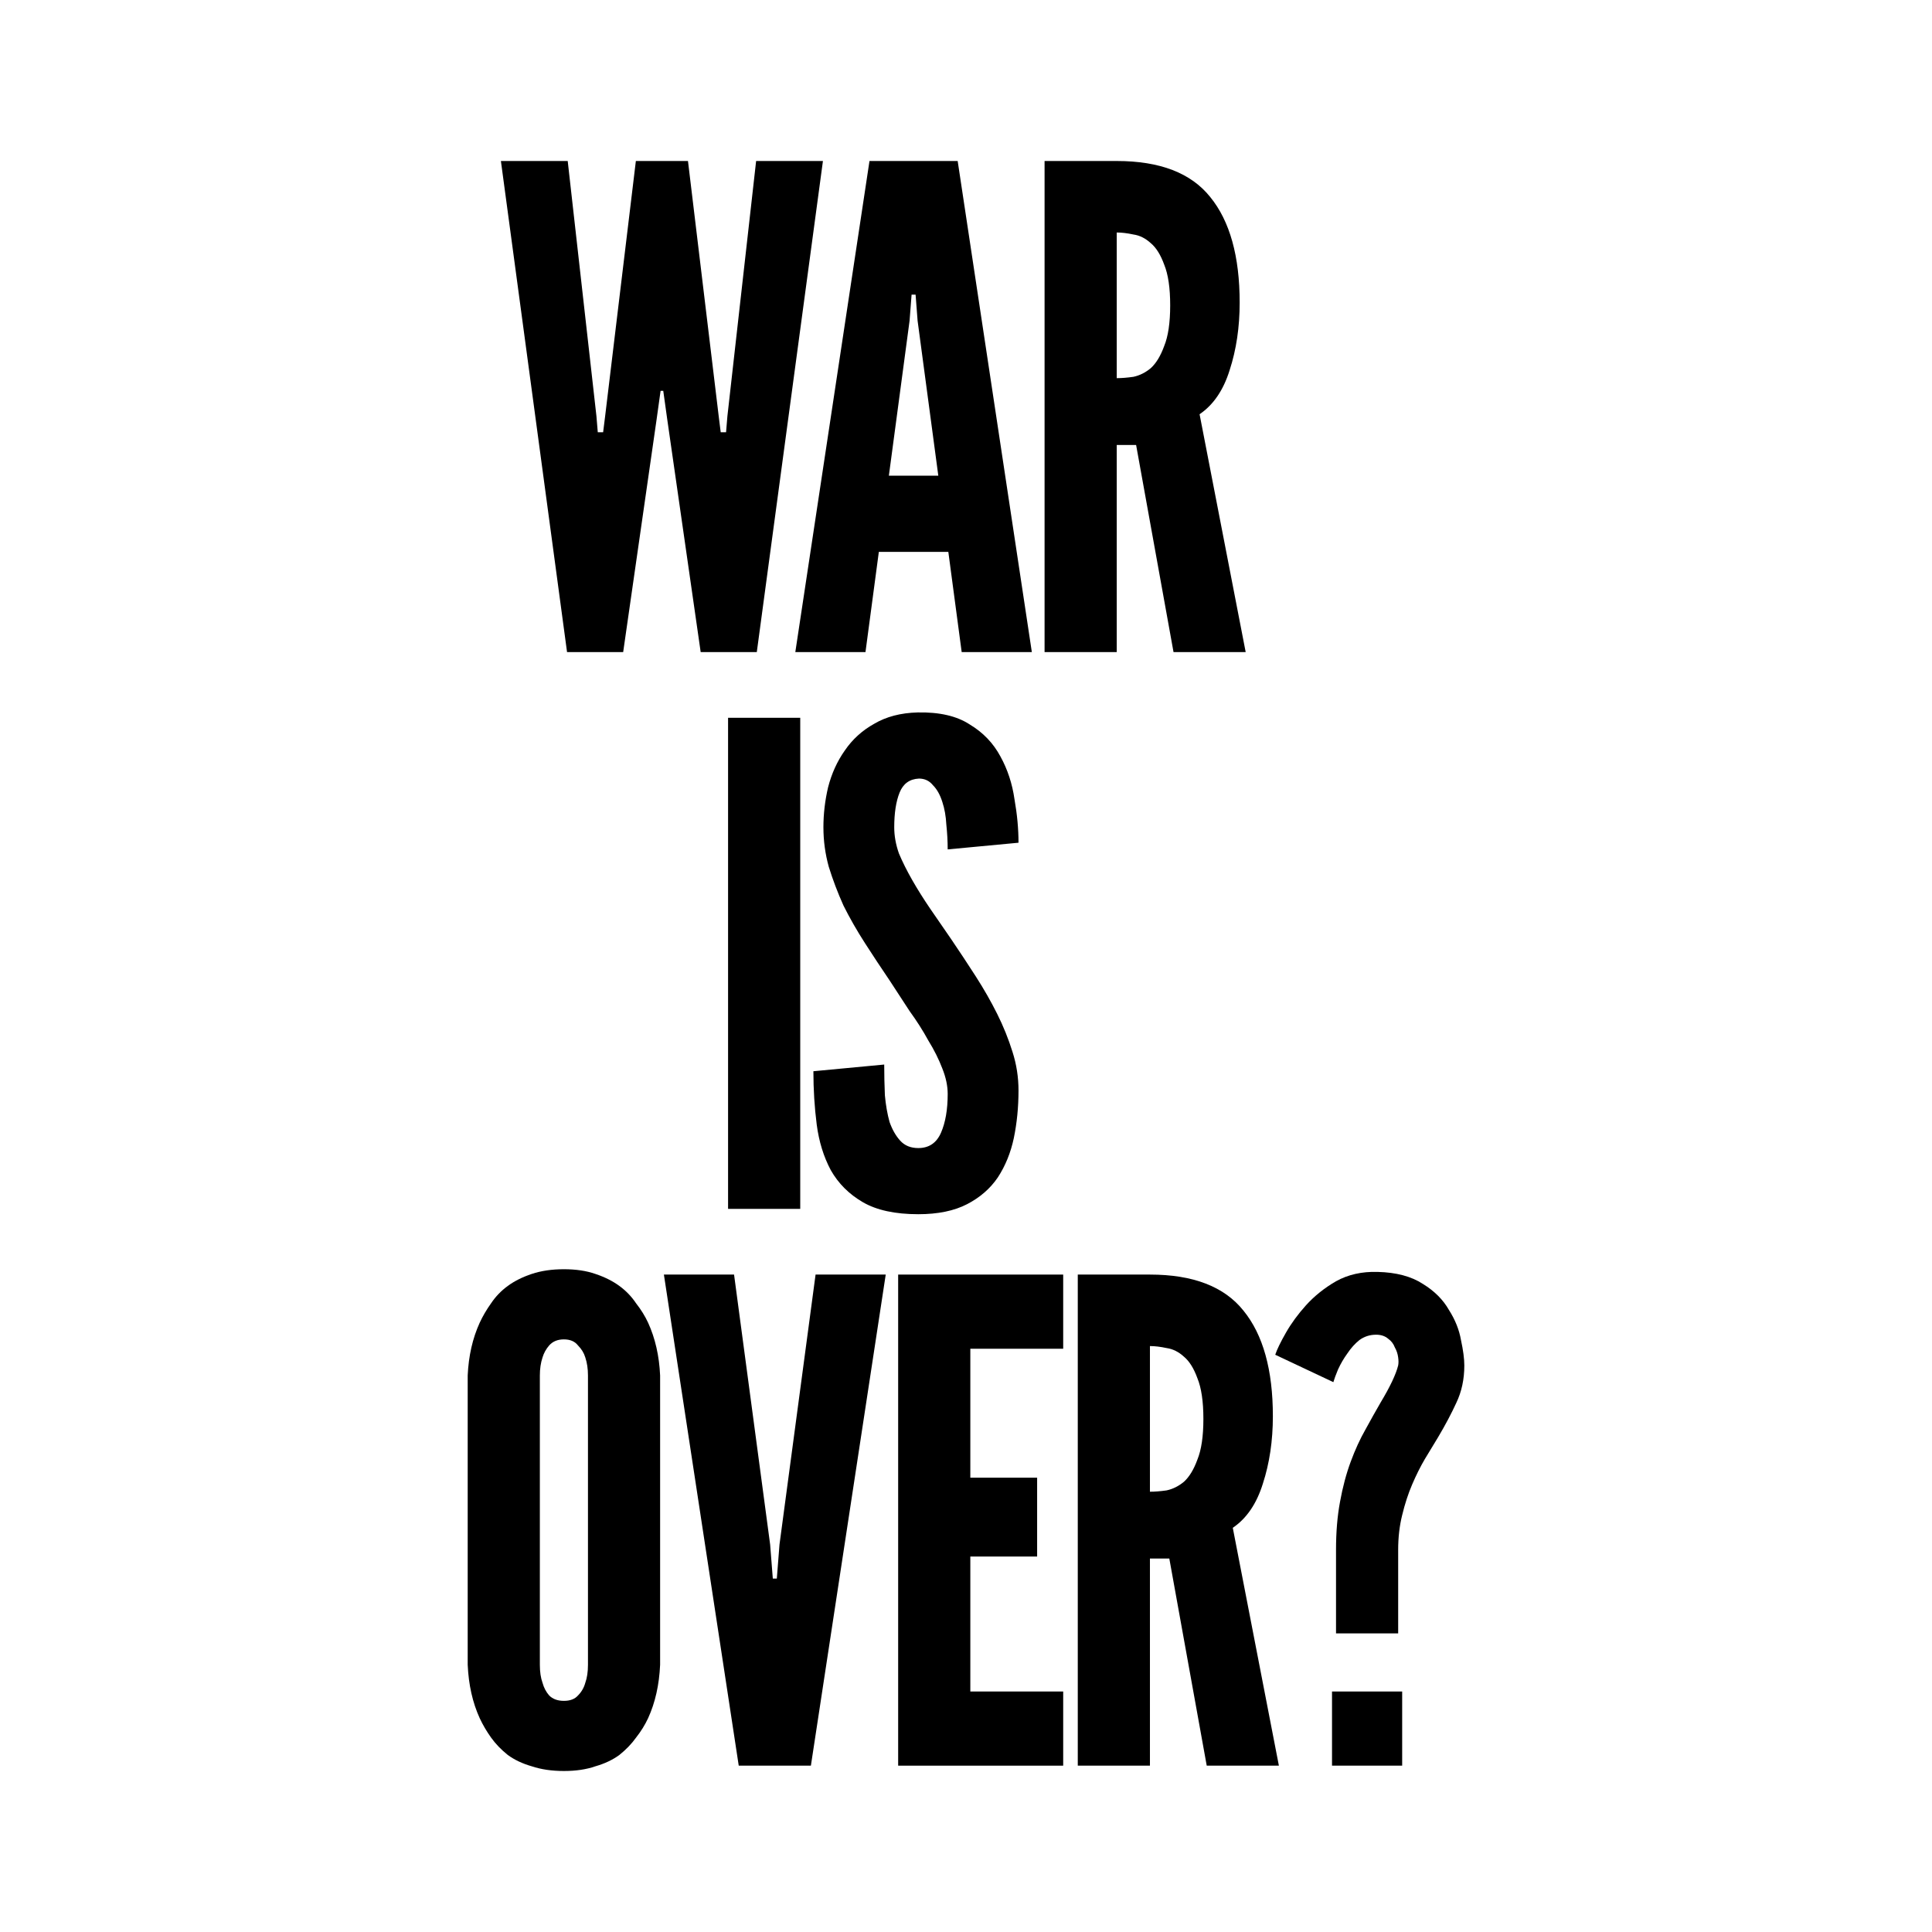 <svg:svg xmlns:dc="http://purl.org/dc/elements/1.1/" xmlns:ns1="http://sodipodi.sourceforge.net/DTD/sodipodi-0.dtd" xmlns:ns2="http://www.inkscape.org/namespaces/inkscape" xmlns:ns4="http://creativecommons.org/ns#" xmlns:rdf="http://www.w3.org/1999/02/22-rdf-syntax-ns#" xmlns:svg="http://www.w3.org/2000/svg" height="423.515" id="svg901" version="1.1" viewBox="128.565 108.242 423.515 423.515" width="423.515" ns1:docname="war_is_over.svg" ns2:version="0.92.2 2405546, 2018-03-11">
  <svg:defs id="defs905" />
  <ns1:namedview bordercolor="#666666" borderopacity="1" gridtolerance="10" guidetolerance="10" id="namedview903" objecttolerance="10" pagecolor="#ffffff" showgrid="false" showguides="false" ns2:current-layer="svg901" ns2:cx="536.66709" ns2:cy="565.16582" ns2:guide-bbox="true" ns2:pageopacity="0" ns2:pageshadow="2" ns2:window-height="998" ns2:window-maximized="0" ns2:window-width="1280" ns2:window-x="0" ns2:window-y="0" ns2:zoom="0.33720155">
    <ns1:guide id="guide1046" orientation="1,0" position="229.62,195.02" ns2:locked="false" />
    <ns1:guide id="guide1048" orientation="1,0" position="449.803,208.65" ns2:locked="false" />
  </ns1:namedview>
  <svg:g id="g1030" transform="translate(-13)">
    <svg:path d="M 278.171,251.186 H 265.868 L 251.368,143.535 h 14.646 l 6.298,55.949 0.293,3.515 h 1.172 l 0.439,-3.515 6.737,-55.949 h 11.424 l 6.737,55.949 0.439,3.515 h 1.172 l 0.293,-3.515 6.298,-55.949 h 14.646 L 307.464,251.186 h -12.303 l -7.323,-50.969 -0.879,-6.298 h -0.586 l -0.879,6.298 z" id="path990" style="font-style:normal;font-variant:normal;font-weight:normal;font-stretch:normal;font-size:medium;line-height:0;font-family:'League Gothic';-inkscape-font-specification:'League Gothic';text-align:center;letter-spacing:-7.26px;word-spacing:-3.27px;text-anchor:middle;fill:#000000;fill-opacity:1;stroke:none;stroke-width:0.763" ns2:connector-curvature="0" />
    <svg:path d="m 315.908,251.186 16.258,-107.651 h 19.333 l 16.258,107.651 h -15.379 l -2.929,-21.97 h -15.232 l -2.929,21.97 z m 26.803,-72.646 -0.439,-5.712 h -0.879 l -0.439,5.712 -4.54,33.98 h 10.838 z" id="path992" style="font-style:normal;font-variant:normal;font-weight:normal;font-stretch:normal;font-size:medium;line-height:0;font-family:'League Gothic';-inkscape-font-specification:'League Gothic';text-align:center;letter-spacing:-7.26px;word-spacing:-3.27px;text-anchor:middle;fill:#000000;fill-opacity:1;stroke:none;stroke-width:0.763" ns2:connector-curvature="0" />
    <svg:path d="m 398.814,251.186 -8.202,-45.404 h -4.247 v 45.404 H 370.546 V 143.535 h 15.818 q 14.207,0 20.505,7.909 6.444,7.909 6.444,23.141 0,8.056 -2.197,14.793 -2.05,6.591 -6.591,9.667 l 10.106,52.141 z m -0.732,-76.015 q 0,-5.712 -1.318,-8.934 -1.172,-3.222 -2.929,-4.687 -1.758,-1.611 -3.808,-1.904 -2.05,-0.439 -3.662,-0.439 v 31.929 q 1.611,0 3.662,-0.293 2.05,-0.439 3.808,-1.904 1.758,-1.611 2.929,-4.833 1.318,-3.222 1.318,-8.934 z" id="path994" style="font-style:normal;font-variant:normal;font-weight:normal;font-stretch:normal;font-size:medium;line-height:0;font-family:'League Gothic';-inkscape-font-specification:'League Gothic';text-align:center;letter-spacing:-7.26px;word-spacing:-3.27px;text-anchor:middle;fill:#000000;fill-opacity:1;stroke:none;stroke-width:0.763" ns2:connector-curvature="0" />
  </svg:g>
  <svg:g id="g1034" transform="translate(-15.166)">
    <svg:path d="m 303.333,265.589 h 15.818 v 107.651 h -15.818 z" id="path996" style="font-style:normal;font-variant:normal;font-weight:normal;font-stretch:normal;font-size:medium;line-height:0;font-family:'League Gothic';-inkscape-font-specification:'League Gothic';text-align:center;letter-spacing:-7.26px;word-spacing:-3.27px;text-anchor:middle;fill:#000000;fill-opacity:1;stroke:none;stroke-width:0.763" ns2:connector-curvature="0" />
    <svg:path d="m 324.231,289.609 q 0,-4.394 1.025,-8.788 1.172,-4.54 3.662,-8.056 2.49,-3.662 6.444,-5.859 3.955,-2.343 9.52,-2.49 7.177,-0.146 11.424,2.636 4.394,2.636 6.737,7.03 2.343,4.247 3.076,9.374 0.879,4.98 0.879,9.52 l -15.525,1.465 q 0,-2.636 -0.293,-5.419 -0.146,-2.783 -0.879,-4.98 -0.732,-2.343 -2.05,-3.662 -1.172,-1.465 -3.076,-1.465 -3.076,0.146 -4.247,3.076 -1.172,2.929 -1.172,7.616 0,2.783 1.025,5.712 1.172,2.783 2.929,5.859 1.758,3.076 3.955,6.298 2.197,3.222 4.54,6.591 2.783,4.101 5.419,8.202 2.636,4.101 4.687,8.202 2.05,4.101 3.369,8.348 1.318,4.101 1.318,8.495 0,5.419 -1.025,10.399 -1.025,4.833 -3.515,8.641 -2.49,3.662 -6.737,5.859 -4.247,2.197 -10.692,2.197 -7.616,0 -12.157,-2.636 -4.54,-2.636 -7.03,-7.03 -2.343,-4.394 -3.076,-9.96 -0.732,-5.712 -0.732,-11.717 l 15.525,-1.465 q 0,3.369 0.146,6.737 0.293,3.222 1.025,5.859 0.879,2.49 2.343,4.101 1.465,1.611 3.955,1.611 3.515,0 4.98,-3.369 1.465,-3.369 1.465,-8.495 0,-2.636 -1.172,-5.566 -1.172,-3.076 -3.076,-6.151 -1.758,-3.222 -4.101,-6.444 -2.197,-3.369 -4.394,-6.737 -2.783,-4.101 -5.419,-8.202 -2.636,-4.101 -4.687,-8.202 -1.904,-4.247 -3.222,-8.495 -1.172,-4.247 -1.172,-8.641 z" id="path998" style="font-style:normal;font-variant:normal;font-weight:normal;font-stretch:normal;font-size:medium;line-height:0;font-family:'League Gothic';-inkscape-font-specification:'League Gothic';text-align:center;letter-spacing:-7.26px;word-spacing:-3.27px;text-anchor:middle;fill:#000000;fill-opacity:1;stroke:none;stroke-width:0.763" ns2:connector-curvature="0" />
  </svg:g>
  <svg:g id="g1025" transform="translate(5.721)">
    <svg:path d="M 225.368,473.177 V 409.758 m 0,0 c 0.195,-4.296 1.074,-8.153 2.636,-11.571 0.683,-1.465 1.513,-2.88 2.49,-4.247 0.976,-1.465 2.197,-2.734 3.662,-3.808 1.465,-1.074 3.222,-1.953 5.273,-2.636 2.05,-0.683 4.394,-1.025 7.03,-1.025 2.636,0 4.931,0.342 6.884,1.025 2.05,0.683 3.808,1.562 5.273,2.636 1.465,1.074 2.685,2.343 3.662,3.808 1.074,1.367 1.953,2.783 2.636,4.247 1.562,3.417 2.441,7.274 2.636,11.571 v 63.419 c -0.195,4.394 -1.074,8.3 -2.636,11.717 -0.683,1.465 -1.562,2.88 -2.636,4.247 -0.976,1.367 -2.197,2.636 -3.662,3.808 -1.465,1.074 -3.222,1.904 -5.273,2.49 -1.953,0.683 -4.247,1.025 -6.884,1.025 -2.636,0 -4.98,-0.342 -7.03,-1.025 -2.05,-0.586 -3.808,-1.416 -5.273,-2.49 -1.465,-1.172 -2.685,-2.441 -3.662,-3.808 -0.976,-1.367 -1.806,-2.783 -2.49,-4.247 -1.562,-3.417 -2.441,-7.323 -2.636,-11.717 m 15.818,-63.419 v 63.419 m 0,0 c 0,1.562 0.195,2.88 0.586,3.955 0.293,1.074 0.781,2.002 1.465,2.783 0.781,0.781 1.855,1.172 3.222,1.172 1.367,0 2.392,-0.391 3.076,-1.172 0.781,-0.781 1.318,-1.709 1.611,-2.783 0.391,-1.074 0.586,-2.392 0.586,-3.955 V 409.758 c 0,-1.465 -0.195,-2.783 -0.586,-3.955 -0.293,-0.976 -0.83,-1.855 -1.611,-2.636 -0.683,-0.879 -1.709,-1.318 -3.076,-1.318 -1.367,0 -2.441,0.439 -3.222,1.318 -0.683,0.781 -1.172,1.66 -1.465,2.636 -0.391,1.172 -0.586,2.49 -0.586,3.955" id="path1000" style="font-style:normal;font-variant:normal;font-weight:normal;font-stretch:normal;font-size:medium;line-height:0;font-family:'League Gothic';-inkscape-font-specification:'League Gothic';text-align:center;letter-spacing:-7.26px;word-spacing:-3.27px;text-anchor:middle;fill:#000000;fill-opacity:1;stroke:none;stroke-width:0.763" ns1:nodetypes="cccccssscsccccccccsccscccccccsccssccsccc" ns2:connector-curvature="0" />
    <svg:path d="m 301.626,387.642 h 15.379 L 300.6,495.293 H 284.782 L 268.378,387.642 h 15.379 l 7.909,59.171 0.586,7.47 h 0.879 l 0.586,-7.47 z" id="path1002" style="font-style:normal;font-variant:normal;font-weight:normal;font-stretch:normal;font-size:medium;line-height:0;font-family:'League Gothic';-inkscape-font-specification:'League Gothic';text-align:center;letter-spacing:-7.26px;word-spacing:-3.27px;text-anchor:middle;fill:#000000;fill-opacity:1;stroke:none;stroke-width:0.763" ns2:connector-curvature="0" />
    <svg:path d="m 319.73,387.642 h 36.177 v 16.258 h -20.358 v 28.268 h 14.646 v 17.283 h -14.646 v 29.586 h 20.358 v 16.258 h -36.177 z" id="path1004" style="font-style:normal;font-variant:normal;font-weight:normal;font-stretch:normal;font-size:medium;line-height:0;font-family:'League Gothic';-inkscape-font-specification:'League Gothic';text-align:center;letter-spacing:-7.26px;word-spacing:-3.27px;text-anchor:middle;fill:#000000;fill-opacity:1;stroke:none;stroke-width:0.763" ns2:connector-curvature="0" />
    <svg:path d="m 387.371,495.293 -8.202,-45.404 h -4.247 v 45.404 H 359.104 V 387.642 h 15.818 q 14.207,0 20.505,7.909 6.444,7.909 6.444,23.141 0,8.056 -2.197,14.793 -2.05,6.591 -6.591,9.667 l 10.106,52.141 z m -0.732,-76.015 q 0,-5.712 -1.318,-8.934 -1.172,-3.222 -2.929,-4.687 -1.758,-1.611 -3.808,-1.904 -2.05,-0.439 -3.662,-0.439 v 31.929 q 1.611,0 3.662,-0.293 2.05,-0.439 3.808,-1.904 1.758,-1.611 2.929,-4.833 1.318,-3.222 1.318,-8.934 z" id="path1006" style="font-style:normal;font-variant:normal;font-weight:normal;font-stretch:normal;font-size:medium;line-height:0;font-family:'League Gothic';-inkscape-font-specification:'League Gothic';text-align:center;letter-spacing:-7.26px;word-spacing:-3.27px;text-anchor:middle;fill:#000000;fill-opacity:1;stroke:none;stroke-width:0.763" ns2:connector-curvature="0" />
  </svg:g>
  <svg:path d="m 420.557,479.035 h 15.379 v 16.258 h -15.379 z m 0.879,-12.742 v -18.308 q 0,-5.859 0.879,-10.545 0.879,-4.833 2.344,-8.788 1.465,-3.955 3.222,-7.03 1.758,-3.222 3.369,-6.005 3.076,-5.126 3.808,-8.056 0.146,-0.732 0,-1.758 -0.146,-1.172 -0.732,-2.197 -0.439,-1.172 -1.465,-1.904 -1.025,-0.879 -2.636,-0.879 -2.05,0 -3.662,1.172 -1.465,1.172 -2.636,2.929 -1.172,1.611 -2.05,3.515 -0.732,1.758 -1.025,2.783 l -12.742,-6.005 q 0.586,-1.758 2.344,-4.833 1.758,-3.076 4.394,-6.005 2.783,-3.076 6.591,-5.273 3.955,-2.197 9.081,-2.05 6.152,0.146 9.96,2.636 3.808,2.343 5.712,5.712 2.05,3.222 2.636,6.591 0.732,3.369 0.732,5.566 0,4.54 -1.758,8.202 -1.611,3.515 -3.955,7.47 -1.318,2.197 -2.929,4.833 -1.465,2.49 -2.783,5.566 -1.318,3.076 -2.197,6.737 -0.879,3.515 -0.879,7.616 v 18.308 z" id="path965" style="font-style:normal;font-variant:normal;font-weight:normal;font-stretch:normal;font-size:medium;line-height:0;font-family:'League Gothic';-inkscape-font-specification:'League Gothic';text-align:center;letter-spacing:-7.26px;word-spacing:-3.27px;text-anchor:middle;fill:#000000;fill-opacity:1;stroke:none;stroke-width:0.763" ns2:connector-curvature="0" />
</svg:svg>